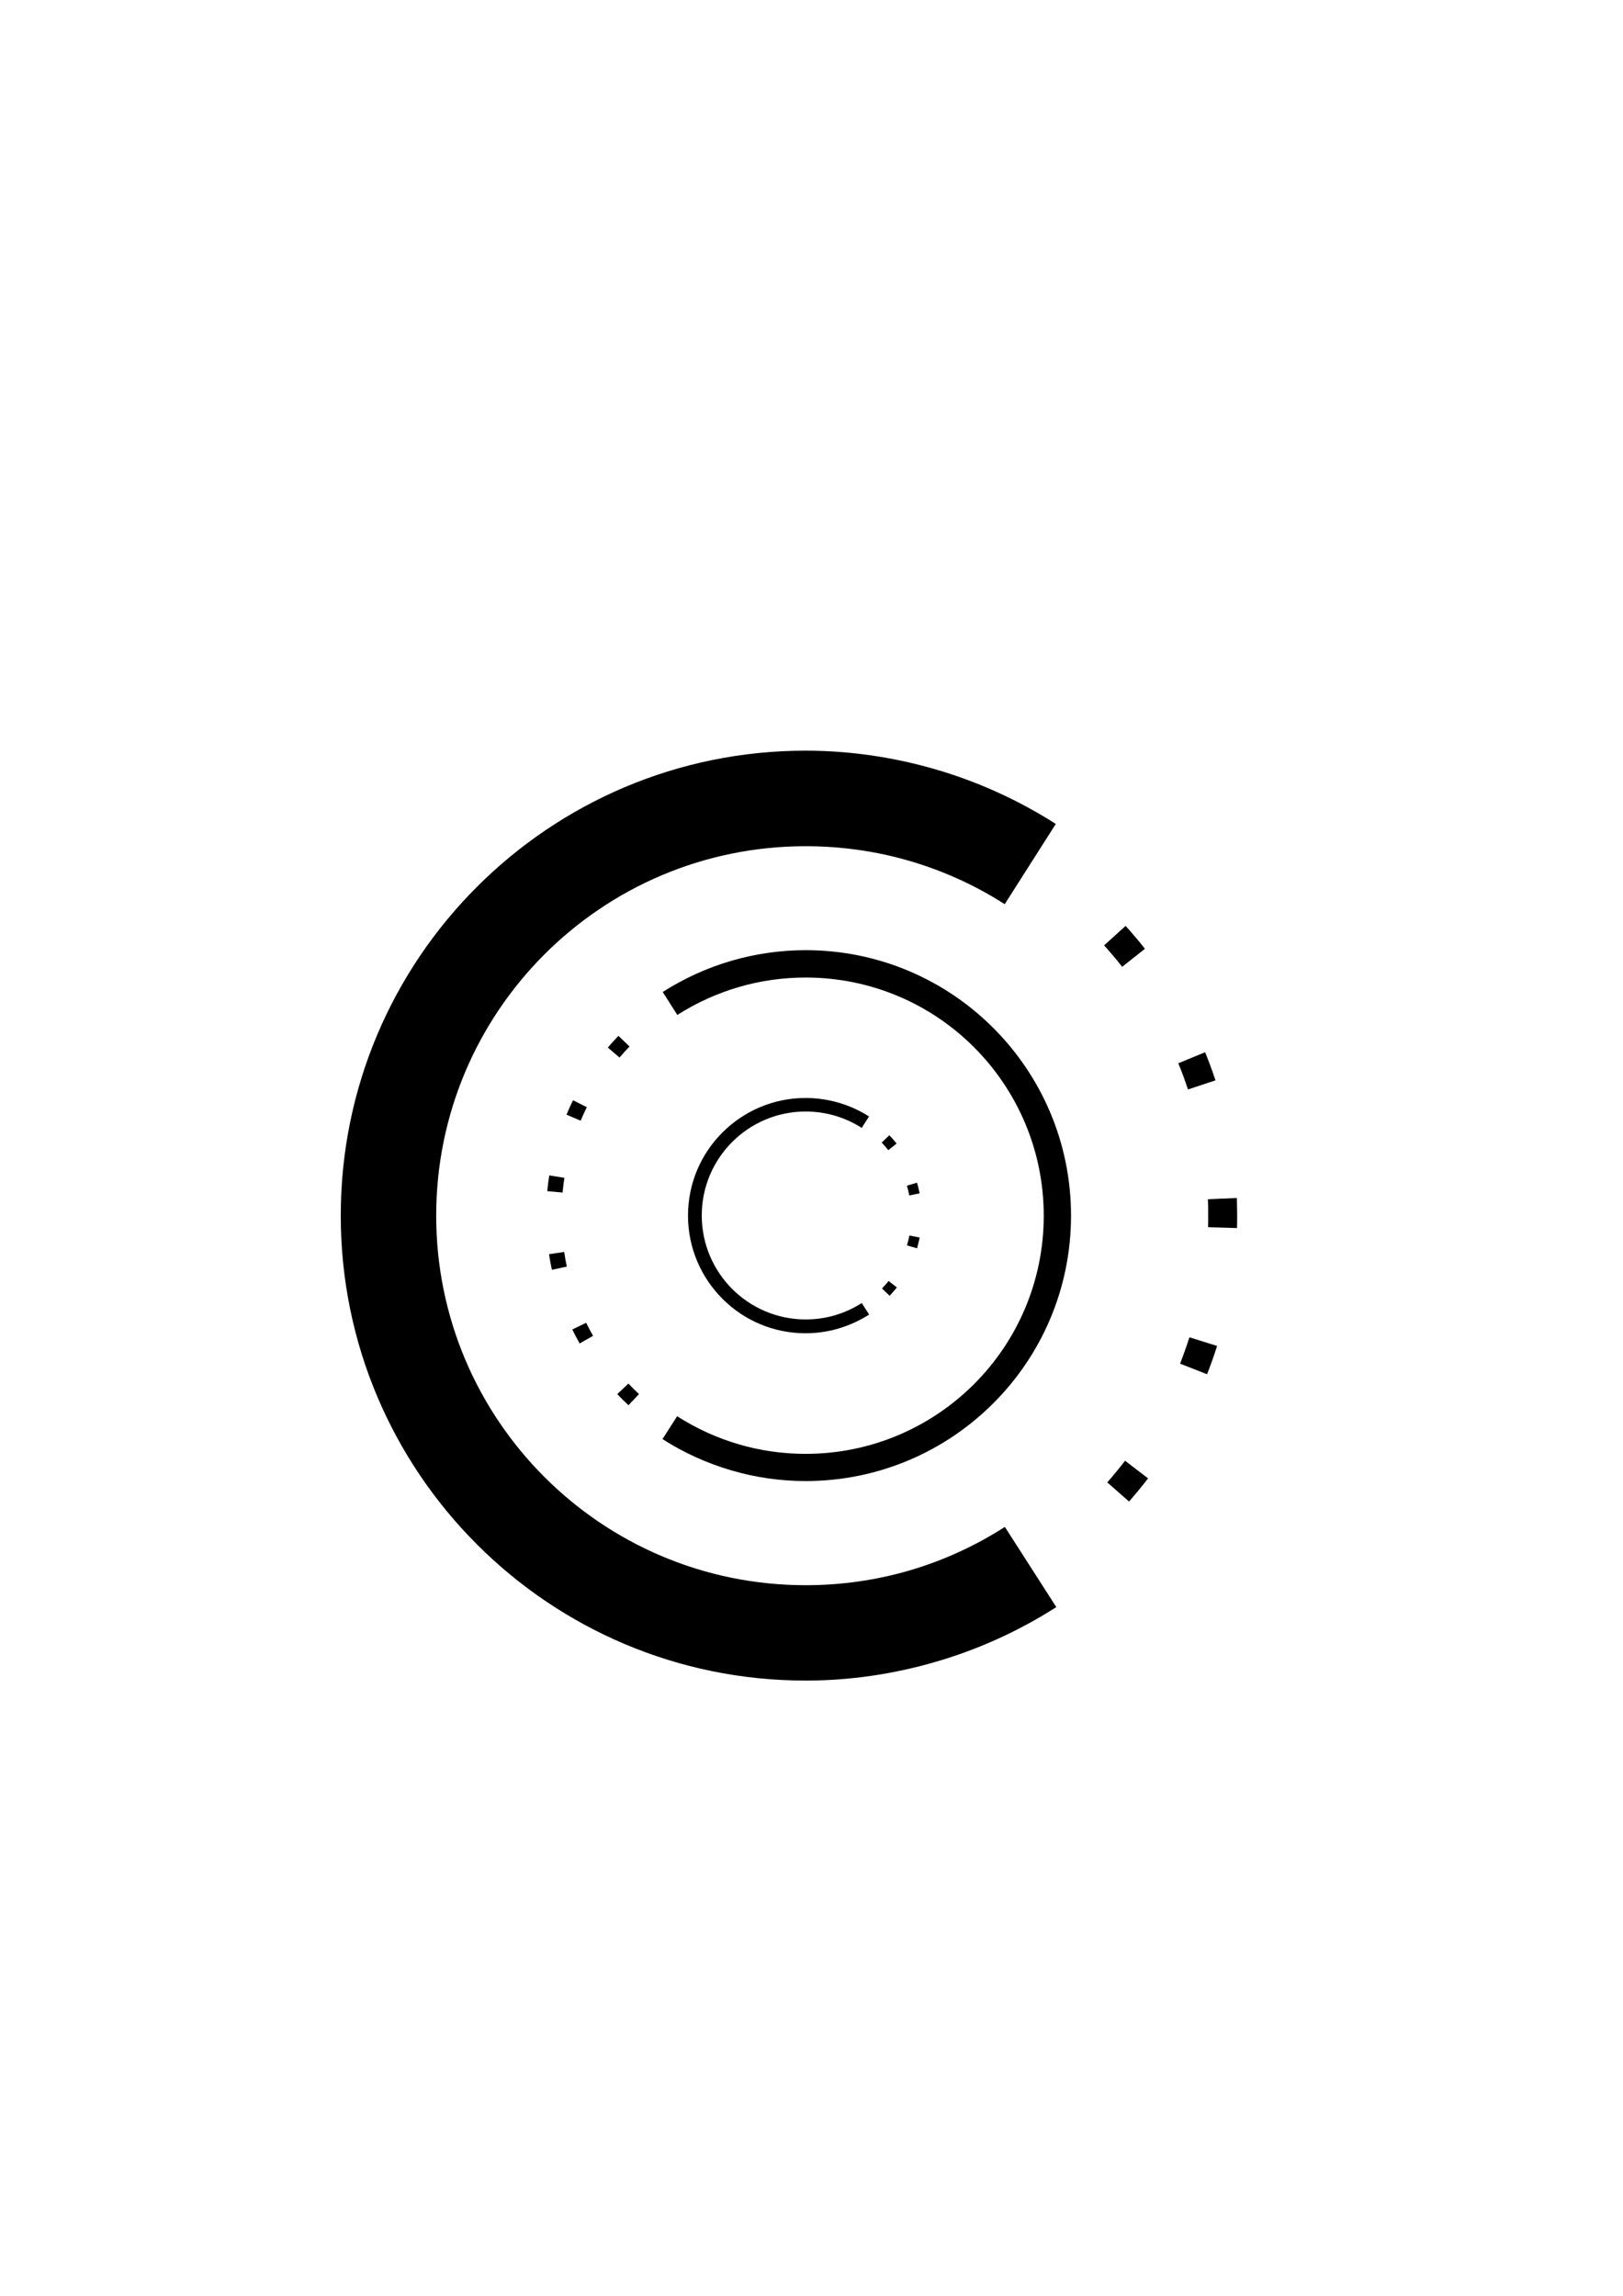 <?xml version="1.0" encoding="UTF-8"?>
<!DOCTYPE svg PUBLIC "-//W3C//DTD SVG 1.1//EN" "http://www.w3.org/Graphics/SVG/1.1/DTD/svg11.dtd">
<!-- Creator: CorelDRAW 2017 -->
<svg xmlns="http://www.w3.org/2000/svg" xml:space="preserve" width="210mm" height="297mm" version="1.1" style="shape-rendering:geometricPrecision; text-rendering:geometricPrecision; image-rendering:optimizeQuality; fill-rule:evenodd; clip-rule:evenodd"
viewBox="0 0 21000 29700"
 xmlns:xlink="http://www.w3.org/1999/xlink">
 <defs>
  <style type="text/css">
   <![CDATA[
    .fil0 {fill:black;fill-rule:nonzero}
   ]]>
  </style>
 </defs>
 <g id="Layer_x0020_1">
  <path class="fil0" d="M13668 20790c-483,309 -1007,547 -1556,707 -550,161 -1118,244 -1688,244 -1661,0 -3165,-673 -4253,-1762 -1089,-1089 -1762,-2592 -1762,-4253 0,-1661 673,-3165 1762,-4253 1089,-1089 2592,-1762 4253,-1762 569,0 1136,83 1685,243 545,159 1068,396 1552,705l-661 1038c-384,-246 -800,-434 -1233,-560 -429,-125 -881,-190 -1343,-190 -1320,0 -2515,535 -3380,1400 -865,865 -1400,2060 -1400,3380 0,1320 535,2515 1400,3380 865,865 2060,1400 3380,1400 462,0 915,-65 1345,-191 431,-126 846,-315 1233,-563l666 1038z"/>
  <path class="fil0" d="M14814 12274c-80,-102 -163,-200 -250,-296l-278 252c81,90 159,182 234,277l294 -233zm-205 7150c86,-98 167,-196 246,-299l-298 -228c-74,96 -150,189 -230,280l282 248zm1009 -1646c48,-121 91,-242 130,-366l-358 -112c-37,115 -77,228 -121,341l349 137zm388 -1891c3,-131 2,-258 -2,-389l-375 16c5,121 5,241 2,362l375 11zm-279 -1911c-40,-123 -86,-245 -134,-364l-347 143c46,109 88,227 125,339l356 -118z"/>
  <path class="fil0" d="M8761 18321c249,159 517,281 796,363 279,82 570,124 867,124 851,0 1621,-345 2179,-902 558,-558 902,-1328 902,-2179 0,-851 -345,-1621 -902,-2179 -558,-558 -1328,-902 -2179,-902 -296,0 -587,42 -865,123 -279,82 -547,203 -795,361l-189 -297c276,-176 575,-312 886,-403 313,-91 637,-138 963,-138 948,0 1807,384 2428,1006 621,621 1006,1480 1006,2428 0,948 -384,1807 -1006,2428 -621,621 -1480,1006 -2428,1006 -327,0 -651,-47 -964,-139 -313,-92 -612,-227 -888,-404l190 -297z"/>
  <path class="fil0" d="M8016 13681c41,-49 85,-97 129,-143l-143 -138c-47,49 -93,100 -137,152l151 129zm252 4354c-47,-44 -92,-89 -137,-136l-144 136c47,50 95,97 145,144l136 -145zm-594 -753c-32,-56 -62,-113 -90,-170l-179 87c30,61 62,122 95,181l173 -98zm-340 -897c-13,-63 -25,-126 -34,-189l-196 29c10,68 22,135 37,202l194 -42zm-55 -957c6,-63 14,-128 24,-191l-196 -31c-11,67 -19,135 -26,203l198 19zm234 -930c25,-58 51,-118 80,-175l-178 -89c-31,60 -59,124 -85,186l183 78z"/>
  <path class="fil0" d="M11244 17007c-122,78 -255,138 -393,179 -139,41 -283,62 -427,62 -420,0 -801,-170 -1076,-446 -275,-275 -446,-656 -446,-1076 0,-420 170,-801 446,-1076 275,-275 656,-446 1076,-446 144,0 288,21 427,61 138,40 270,100 393,178l-94 148c-108,-69 -225,-122 -347,-158 -121,-35 -248,-54 -378,-54 -371,0 -708,151 -951,394 -243,243 -394,580 -394,951 0,371 151,708 394,951 243,243 580,394 951,394 129,0 257,-18 378,-54 122,-36 239,-89 347,-158l95 148z"/>
  <path class="fil0" d="M11601 14794c-29,-37 -61,-74 -94,-108l-99 95c30,31 59,64 86,98l107 -85zm-90 1969c34,-36 63,-71 94,-108l-108 -84c-22,31 -59,70 -85,98l99 94zm355 -615c14,-47 23,-92 34,-139l-134 -25c-8,43 -18,85 -31,127l131 38zm33 -709c-9,-46 -20,-94 -34,-139l-131 39c13,40 23,85 31,126l134 -27z"/>
 </g>
</svg>
